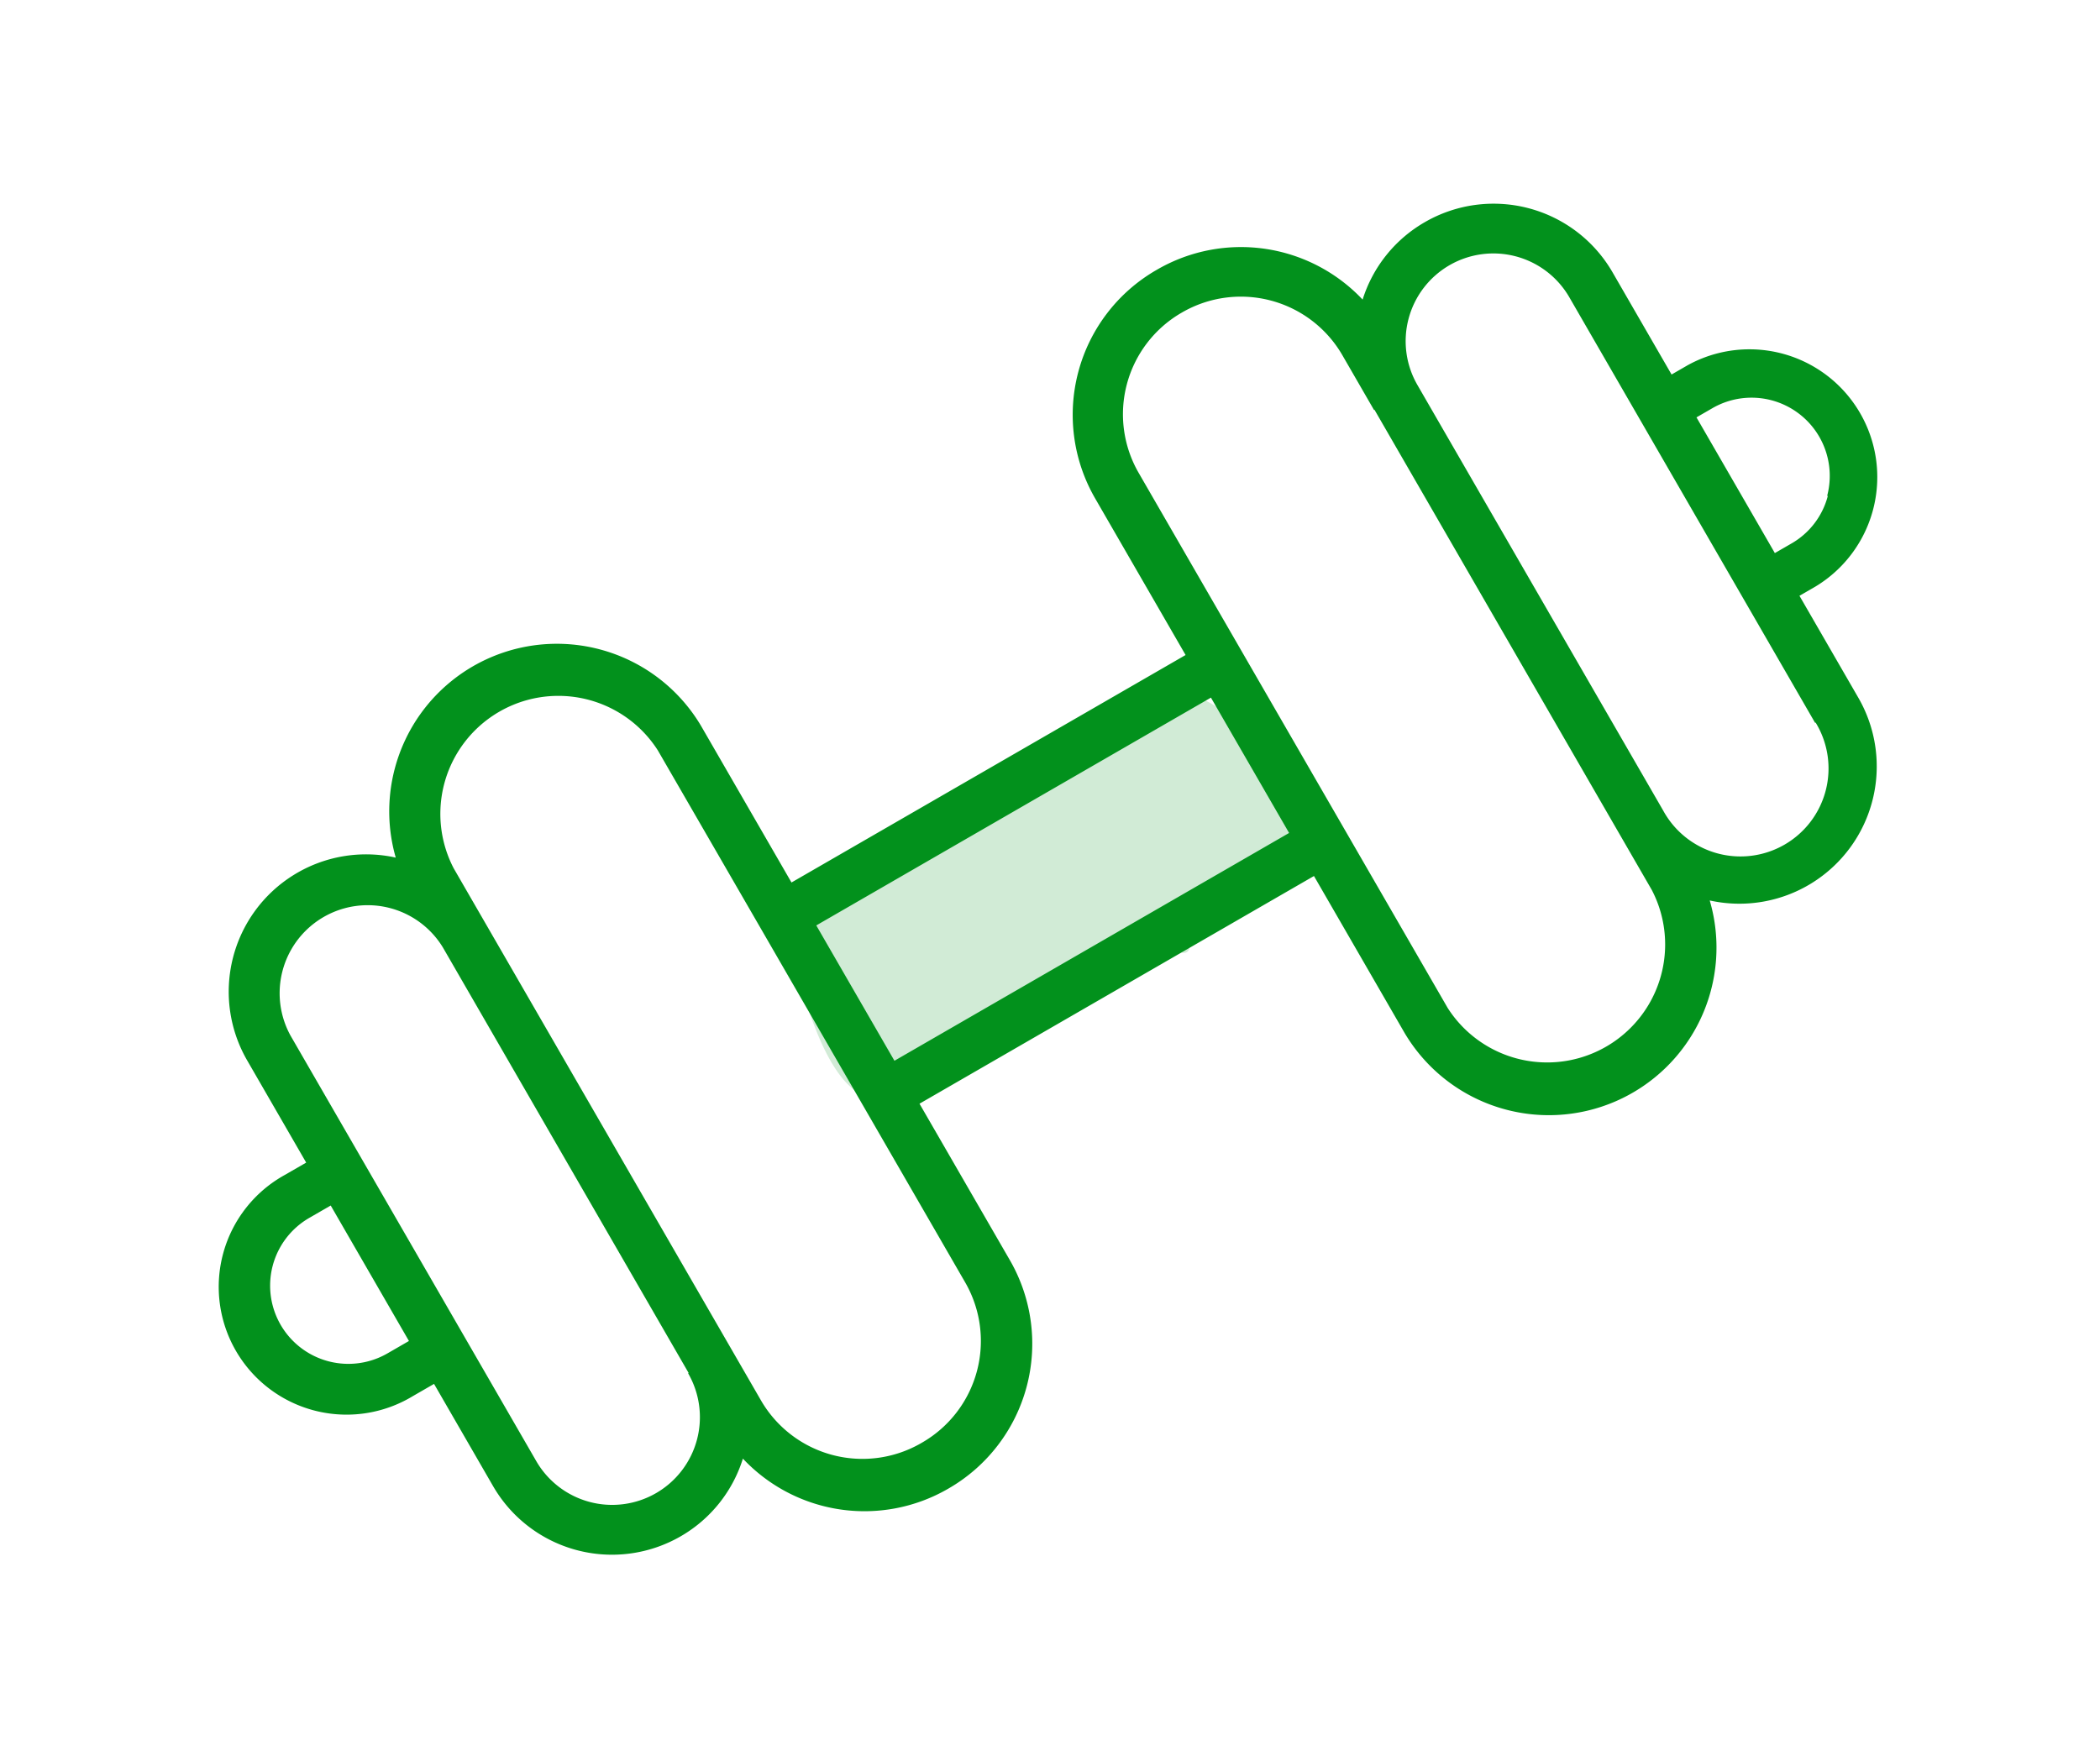 <svg xmlns="http://www.w3.org/2000/svg" width="45.487" height="38.162" viewBox="0 0 45.487 38.162">
  <g id="Group_11275" data-name="Group 11275" transform="translate(0 20.312) rotate(-30)">
    <path id="Path_7791" data-name="Path 7791" d="M5.34.451c2.969,0,5.51-1.531,6.133,2.1,0,1.8,1.139,1.008-.321,2.158-.876.715.6-.224-.9-.224-.5,0,.554.764-1.841,0-.819,2.462-.58-.334-1.69.905-.234.262-.457-.29-1.073-.136a2.53,2.53,0,0,1-2.308-.545C2.854,4.185-.734,6.94.135,2.553.653-.062.989,1.277.989.451c.317-.421.745.127,1.282-.228C2.948-.388,2.885.451,5.34.451Z" transform="translate(14.244 7.59)" fill="#02911c" opacity="0.18"/>
    <path id="Path_7790" data-name="Path 7790" d="M37.855,7.54h-.4V4.984a2.975,2.975,0,0,0-2.975-2.975h0a2.959,2.959,0,0,0-2.009.779A3.62,3.62,0,0,0,28.961,0h-.048A3.62,3.62,0,0,0,25.3,3.614V7.54H15.443V3.614a3.631,3.631,0,0,0-7.154-.827,2.975,2.975,0,0,0-4.984,2.2V7.54H2.769a2.769,2.769,0,1,0,0,5.537h.537v2.556a2.975,2.975,0,0,0,2.975,2.975h0a2.959,2.959,0,0,0,2.009-.784A3.614,3.614,0,0,0,11.8,20.612h.032A3.62,3.62,0,0,0,15.448,17V13.077h9.866V17a3.631,3.631,0,0,0,7.159.822,2.975,2.975,0,0,0,4.984-2.2V13.077h.4a2.769,2.769,0,0,0,0-5.537ZM3.3,12H2.763a1.694,1.694,0,1,1,0-3.389H3.3Zm4.887,3.631a1.9,1.9,0,0,1-1.9,1.9h0a1.9,1.9,0,0,1-1.9-1.9V12.562h0V8.1h0V4.984a1.907,1.907,0,0,1,3.813,0V15.628Zm6.182-7.573h0v4.425h0v4.441a2.54,2.54,0,0,1-2.54,2.54H11.8a2.54,2.54,0,0,1-2.54-2.54V3.614a2.556,2.556,0,0,1,5.107,0ZM25.314,12H15.443V8.614h9.871ZM31.5,4.984V17a2.556,2.556,0,0,1-5.107,0V3.614a2.54,2.54,0,0,1,2.524-2.54h.032a2.54,2.54,0,0,1,2.54,2.54V4.984Zm4.887,10.65a1.907,1.907,0,1,1-3.813,0V4.984a1.9,1.9,0,0,1,1.9-1.9h0a1.9,1.9,0,0,1,1.9,1.9V15.628Zm2.685-4.125a1.676,1.676,0,0,1-1.2.5h-.414V8.614h.4a1.694,1.694,0,0,1,1.2,2.889Z" transform="translate(0)" fill="#02911c"/>
  </g>
</svg>
